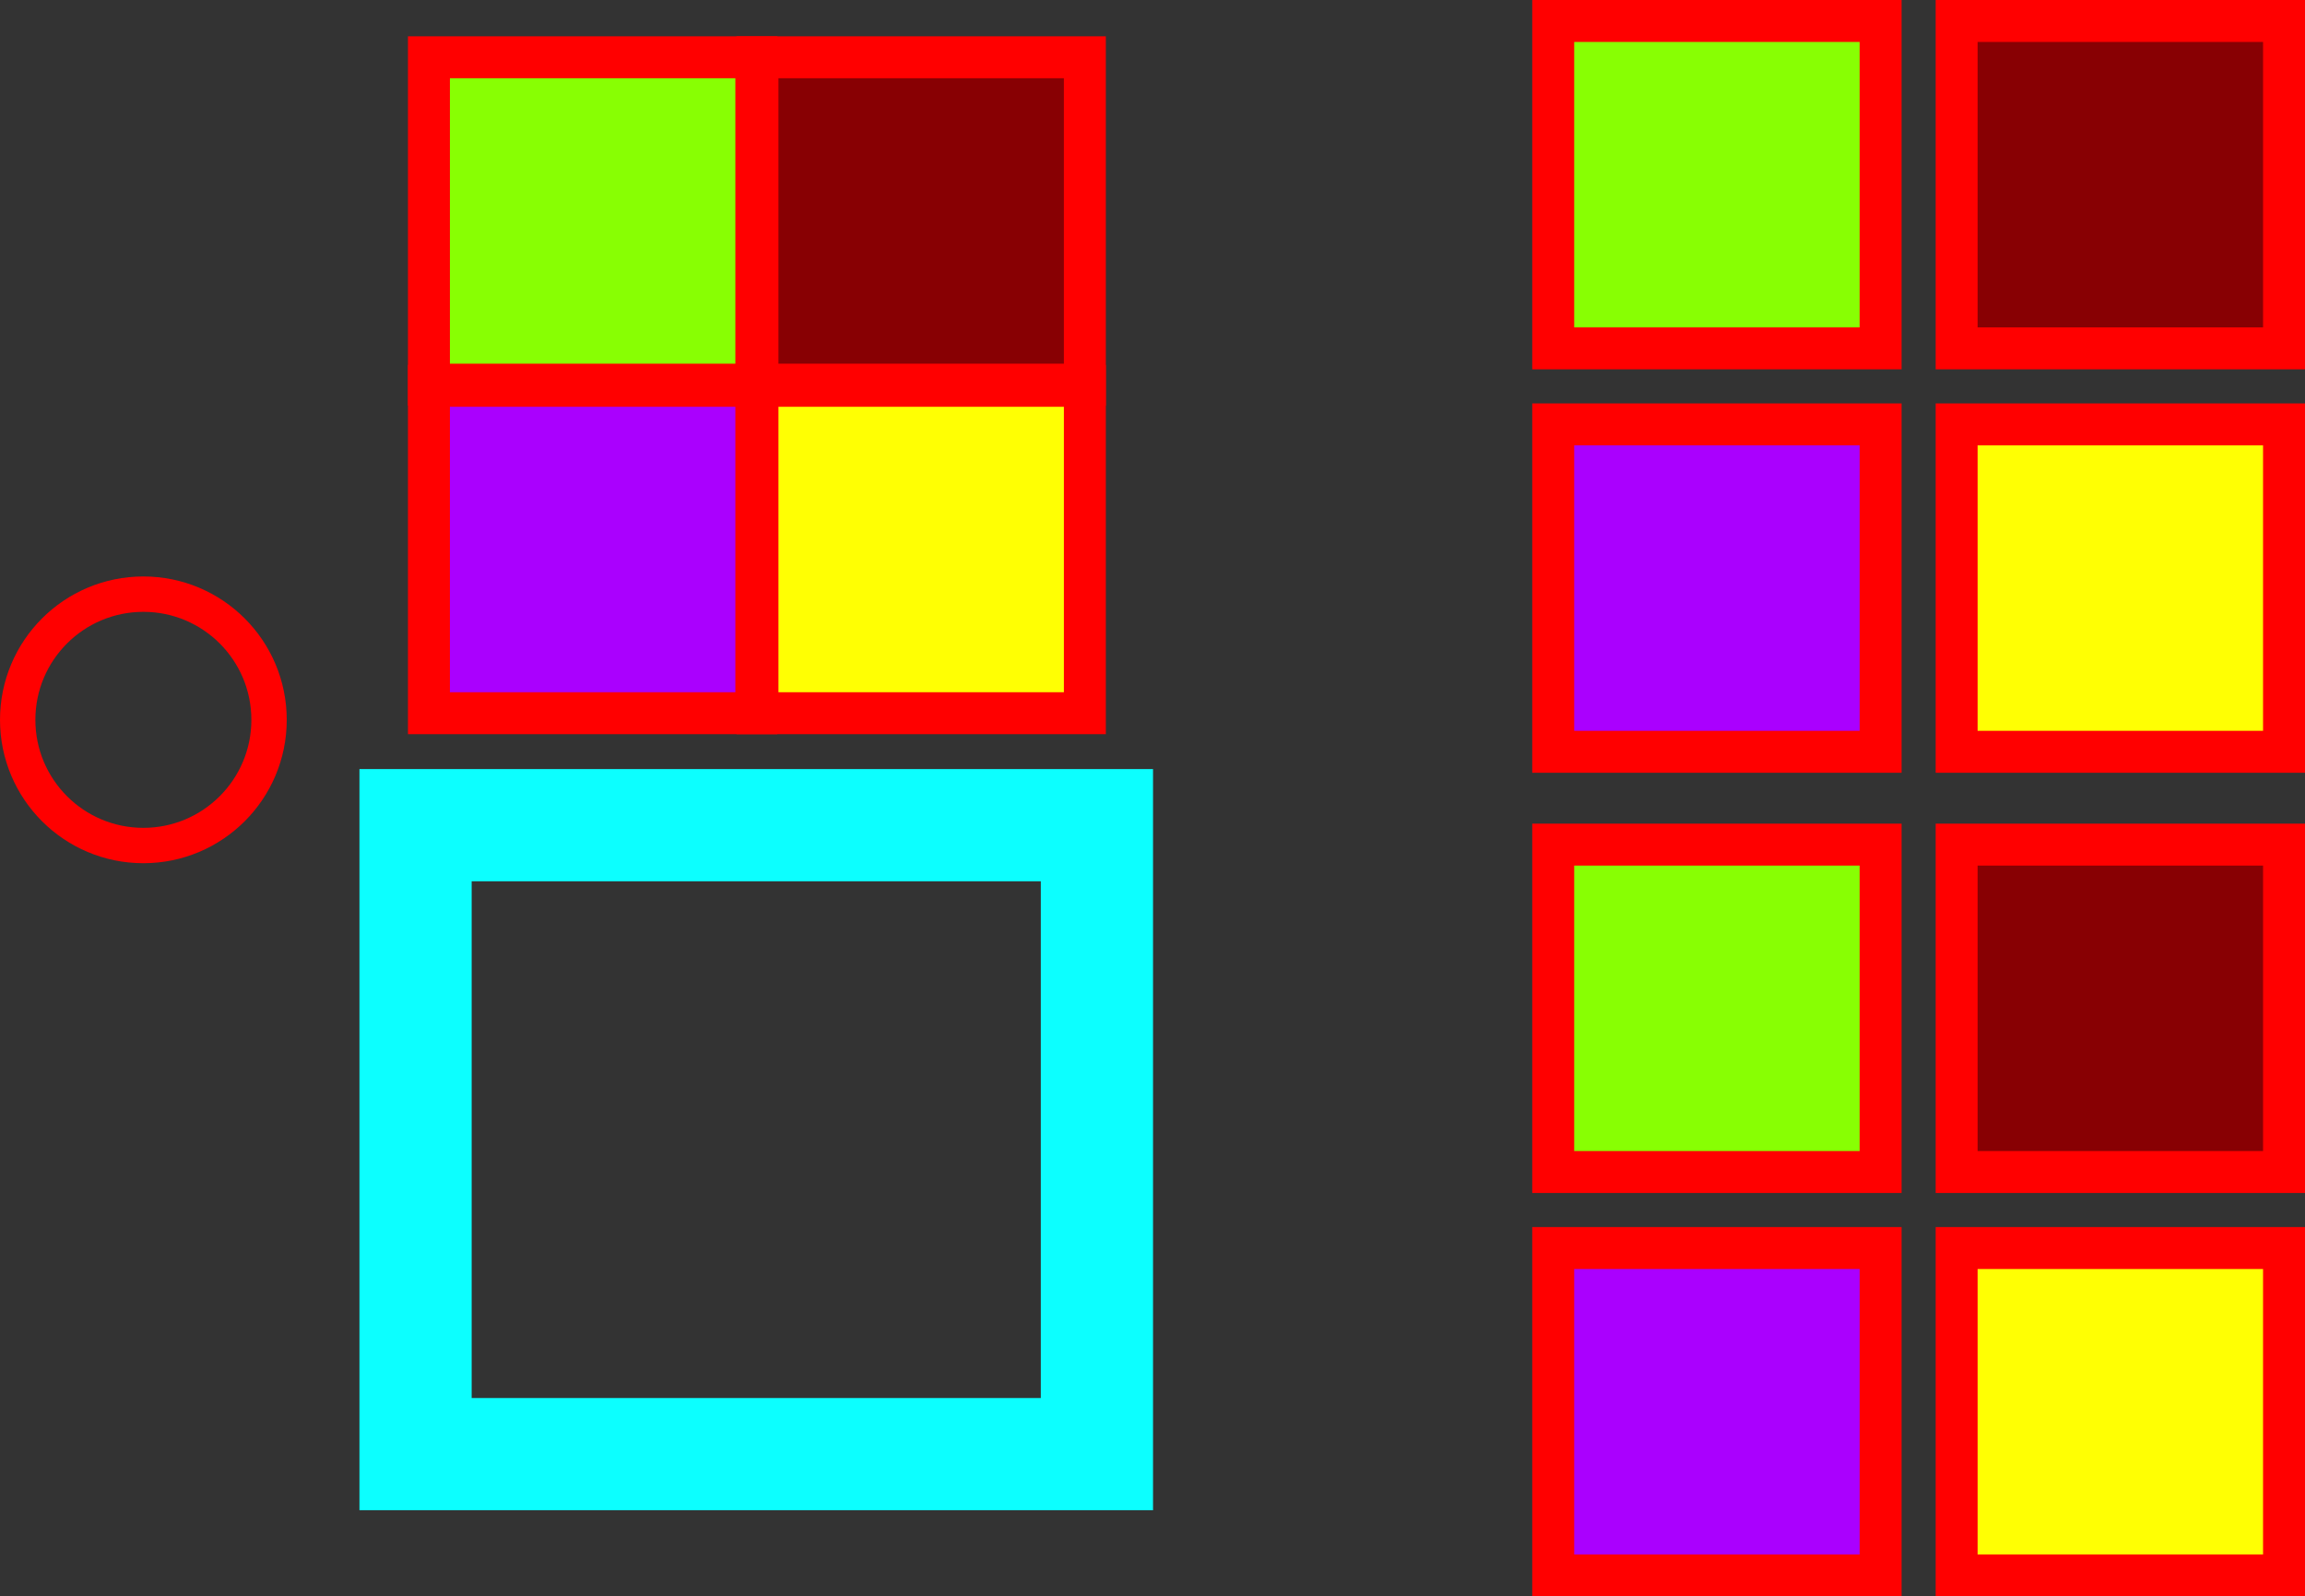 <?xml version="1.0" encoding="UTF-8" standalone="no"?>
<!-- Created with Inkscape (http://www.inkscape.org/) -->

<svg
   xmlns:dc="http://purl.org/dc/elements/1.1/"
   xmlns:cc="http://creativecommons.org/ns#"
   xmlns:rdf="http://www.w3.org/1999/02/22-rdf-syntax-ns#"
   xmlns:svg="http://www.w3.org/2000/svg"
   xmlns="http://www.w3.org/2000/svg"
   xmlns:sodipodi="http://sodipodi.sourceforge.net/DTD/sodipodi-0.dtd"
   xmlns:inkscape="http://www.inkscape.org/namespaces/inkscape"
   width="325.802mm"
   height="225.642mm"
   viewBox="0 0 325.802 225.642"
   version="1.1"
   id="svg8"
   inkscape:version="0.92.2 2405546, 2018-03-11"
   sodipodi:docname="test.svg">
  <rect x="0" y="0" width="325.802" height="225.642" fill="#333333" stroke="none"/>
  <defs
     id="defs2" />
  <sodipodi:namedview
     id="base"
     pagecolor="#ffffff"
     bordercolor="#666666"
     borderopacity="1.0"
     inkscape:pageopacity="0.0"
     inkscape:pageshadow="2"
     inkscape:zoom="0.5"
     inkscape:cx="662.40708"
     inkscape:cy="189.46881"
     inkscape:document-units="mm"
     inkscape:current-layer="svg8"
     showgrid="false"
     inkscape:window-width="1678"
     inkscape:window-height="1048"
     inkscape:window-x="0"
     inkscape:window-y="0"
     inkscape:window-maximized="0"
     fit-margin-top="0"
     fit-margin-left="0"
     fit-margin-right="0"
     fit-margin-bottom="0" />
  <circle
     style="fill:none;fill-opacity:1;stroke:#ff0000;stroke-width:5;stroke-miterlimit:4;stroke-dasharray:none;stroke-opacity:1"
     id="path815"
     cx="20.265"
     cy="101.745"
     r="17.765">
    <title
       id="title817">player1</title>
  </circle>
  <path
     inkscape:connector-curvature="0"
     style="fill:#88ff03;fill-opacity:1;stroke:#ff0000;stroke-width:5.929;stroke-miterlimit:4;stroke-dasharray:none;stroke-opacity:1"
     d="M 60.628,8.094 H 106.903 V 54.369 H 60.628 Z"
     id="rect1001" />
  <path
     id="path1004"
     d="M 107.066,8.094 H 153.341 V 54.369 H 107.066 Z"
     style="fill:#880003;fill-opacity:1;stroke:#ff0000;stroke-width:5.929;stroke-miterlimit:4;stroke-dasharray:none;stroke-opacity:1"
     inkscape:connector-curvature="0" />
  <path
     id="path1030"
     d="M 60.628,54.532 H 106.903 V 100.807 H 60.628 Z"
     style="fill:#ab00ff;fill-opacity:0.995;stroke:#ff0000;stroke-width:5.929;stroke-miterlimit:4;stroke-dasharray:none;stroke-opacity:1"
     inkscape:connector-curvature="0" />
  <path
     inkscape:connector-curvature="0"
     style="fill:#ffff03;fill-opacity:1;stroke:#ff0000;stroke-width:5.929;stroke-miterlimit:4;stroke-dasharray:none;stroke-opacity:1"
     d="M 107.066,54.532 H 153.341 V 100.807 H 107.066 Z"
     id="path1032" />
  <path
     inkscape:connector-curvature="0"
     style="fill:#88ff03;fill-opacity:1;stroke:#ff0000;stroke-width:5.929;stroke-miterlimit:4;stroke-dasharray:none;stroke-opacity:1"
     d="M 219.541,2.965 H 265.816 V 49.24 H 219.541 Z"
     id="rect1001-3" />
  <path
     id="path1004-5"
     d="M 276.562,2.965 H 322.837 V 49.24 H 276.562 Z"
     style="fill:#880003;fill-opacity:1;stroke:#ff0000;stroke-width:5.929;stroke-miterlimit:4;stroke-dasharray:none;stroke-opacity:1"
     inkscape:connector-curvature="0" />
  <path
     id="path1030-6"
     d="M 219.541,59.986 H 265.816 V 106.261 H 219.541 Z"
     style="fill:#ab00ff;fill-opacity:0.995;stroke:#ff0000;stroke-width:5.929;stroke-miterlimit:4;stroke-dasharray:none;stroke-opacity:1"
     inkscape:connector-curvature="0" />
  <path
     inkscape:connector-curvature="0"
     style="fill:#ffff03;fill-opacity:1;stroke:#ff0000;stroke-width:5.929;stroke-miterlimit:4;stroke-dasharray:none;stroke-opacity:1"
     d="M 276.562,59.986 H 322.837 V 106.261 H 276.562 Z"
     id="path1032-2" />
  <g
     id="g1114"
     transform="translate(-31.105,15.121)">
    <path
       inkscape:connector-curvature="0"
       style="fill:#88ff03;fill-opacity:1;stroke:#ff0000;stroke-width:5.929;stroke-miterlimit:4;stroke-dasharray:none;stroke-opacity:1"
       d="M 250.646,104.261 H 296.921 V 150.536 H 250.646 Z"
       id="path1102" />
    <path
       id="path1104"
       d="M 307.667,104.261 H 353.942 V 150.536 H 307.667 Z"
       style="fill:#880003;fill-opacity:1;stroke:#ff0000;stroke-width:5.929;stroke-miterlimit:4;stroke-dasharray:none;stroke-opacity:1"
       inkscape:connector-curvature="0" />
    <path
       id="path1106"
       d="M 250.646,161.282 H 296.921 V 207.557 H 250.646 Z"
       style="fill:#ab00ff;fill-opacity:0.995;stroke:#ff0000;stroke-width:5.929;stroke-miterlimit:4;stroke-dasharray:none;stroke-opacity:1"
       inkscape:connector-curvature="0" />
    <path
       inkscape:connector-curvature="0"
       style="fill:#ffff03;fill-opacity:1;stroke:#ff0000;stroke-width:5.929;stroke-miterlimit:4;stroke-dasharray:none;stroke-opacity:1"
       d="M 307.667,161.282 H 353.942 V 207.557 H 307.667 Z"
       id="path1108" />
  </g>
  <rect
     style="fill:none;fill-opacity:1;stroke:#0cffff;stroke-width:15.86;stroke-miterlimit:4;stroke-dasharray:none;stroke-opacity:1"
     id="rect834"
     width="96.308"
     height="88.9"
     x="58.737"
     y="116.634" />
</svg>
